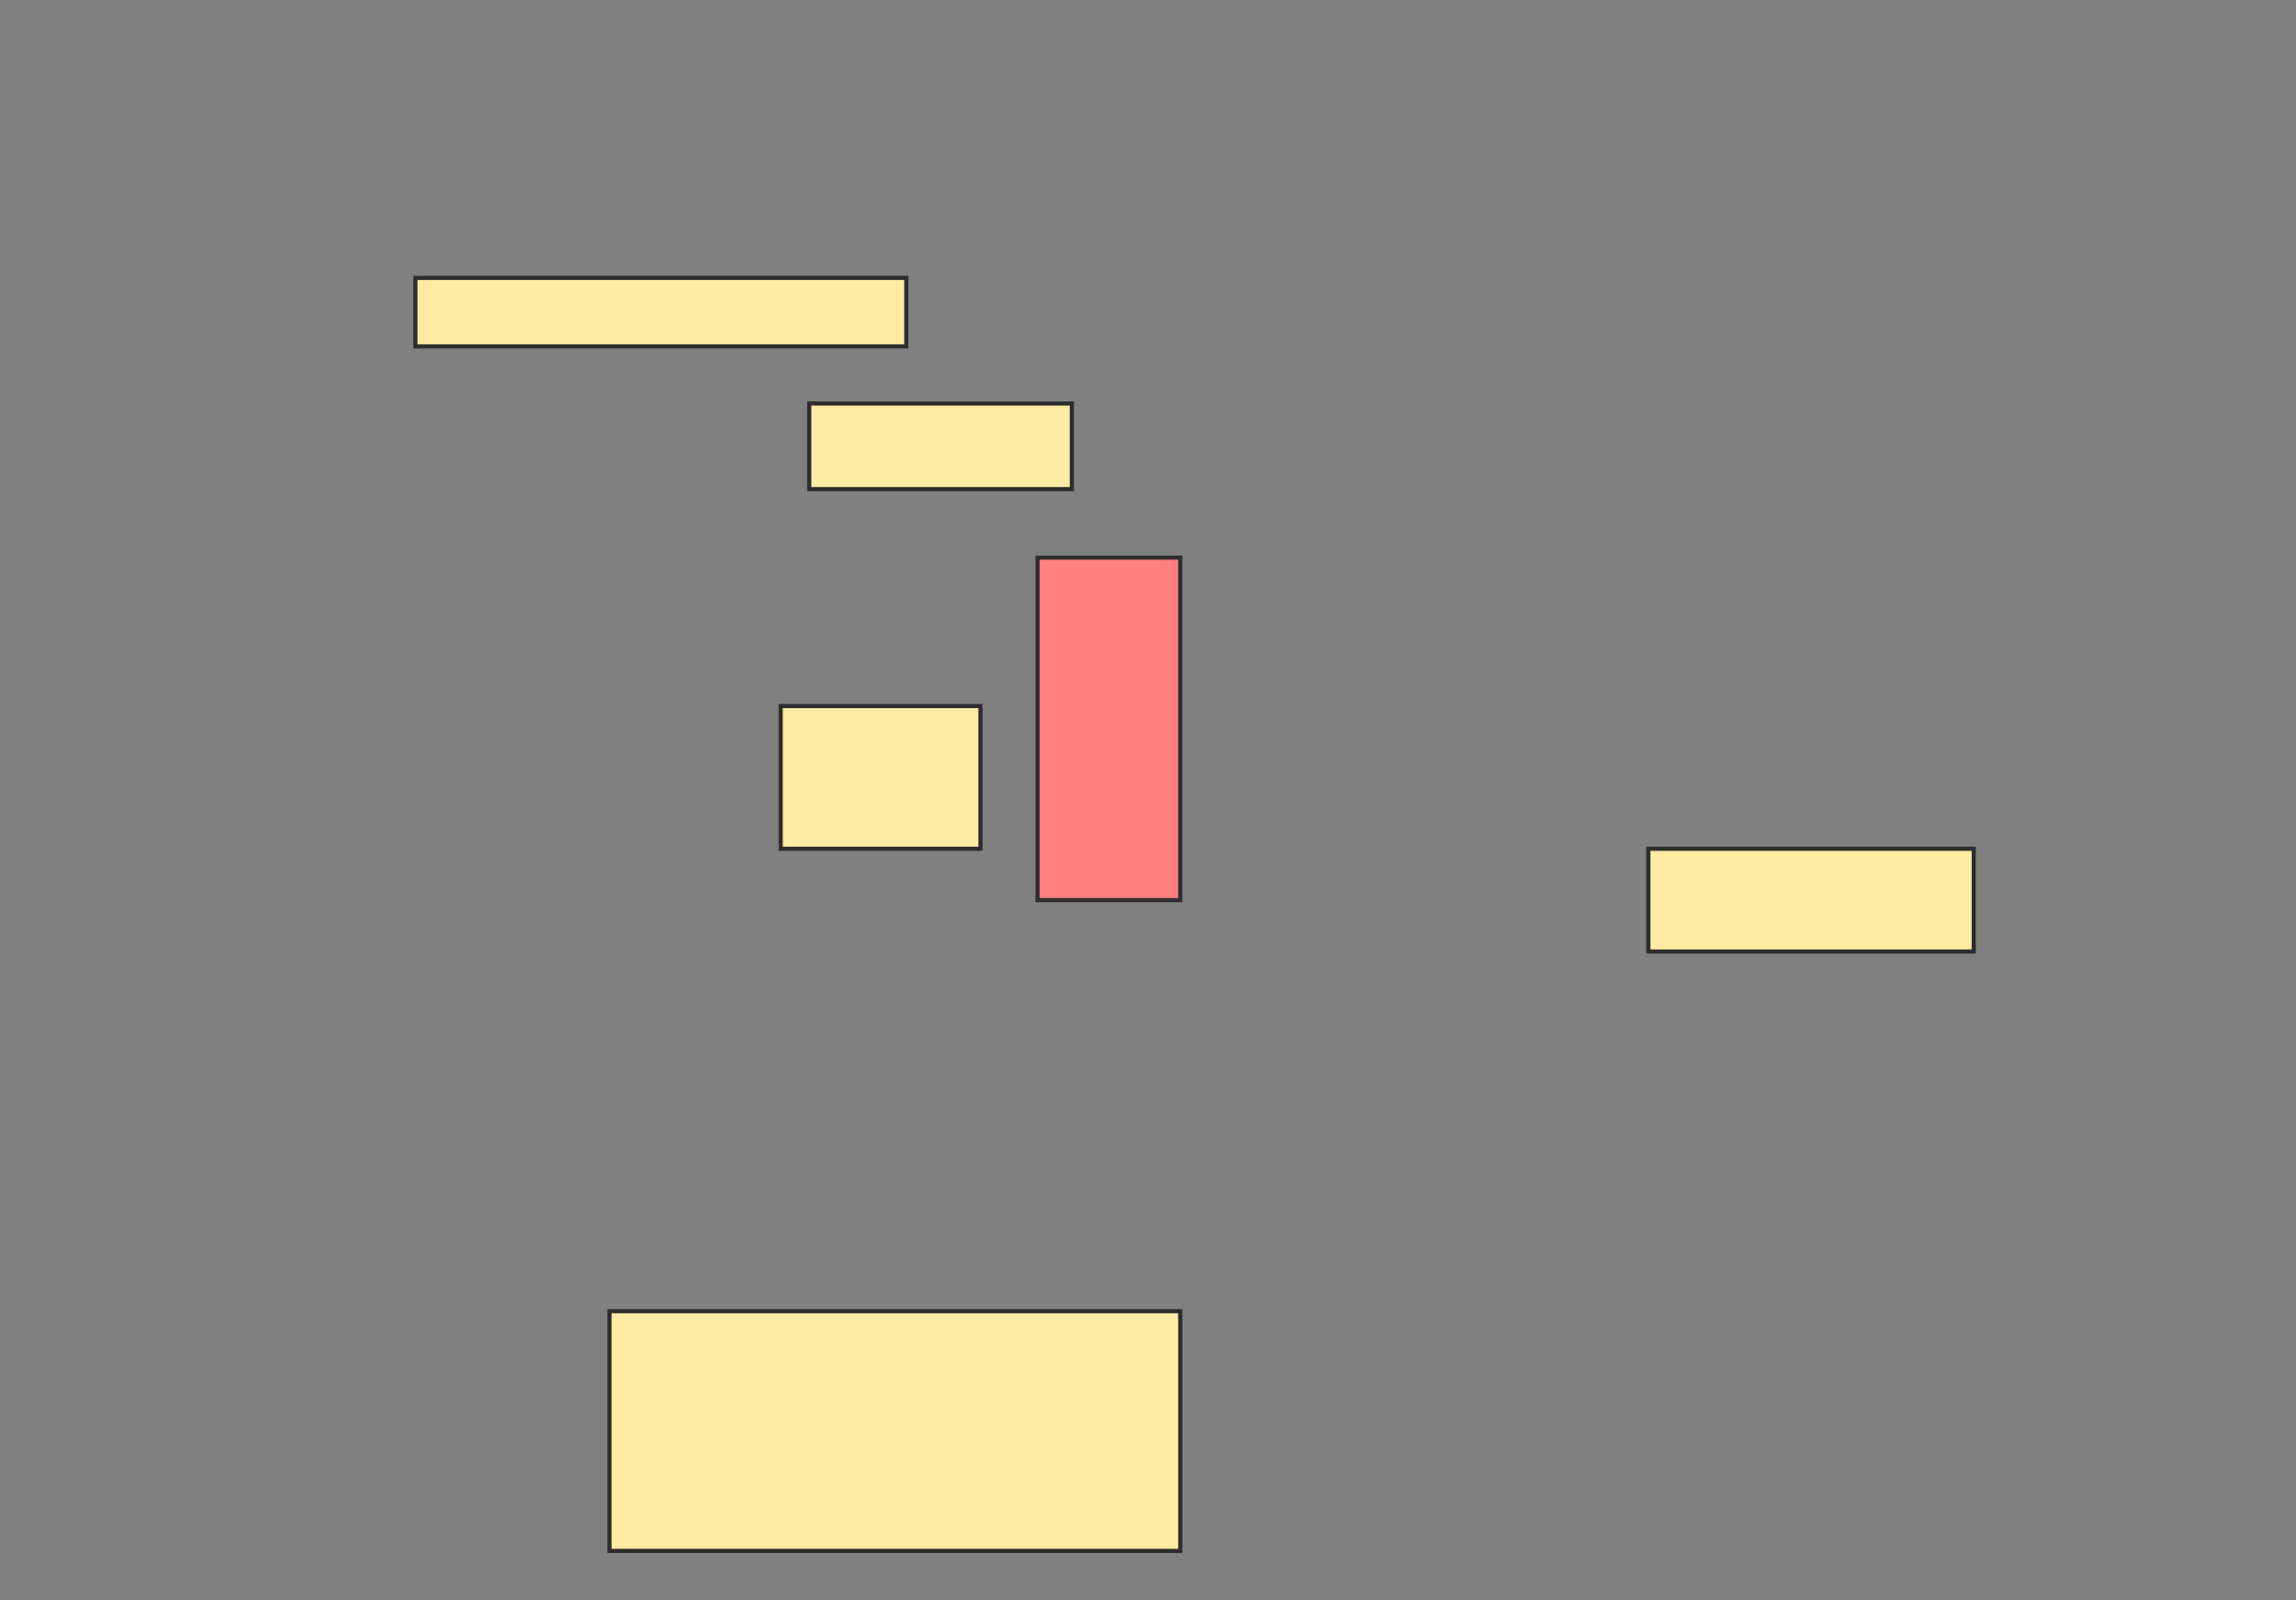 <svg xmlns="http://www.w3.org/2000/svg" width="551" height="384">
 <rect width="100%" height="100%" fill="#808080" stroke="none"/>
 <!-- Created with Image Occlusion Enhanced -->
 <g>
  <title>Labels</title>
 </g>
 <g>
  <title>Masks</title>
  <rect id="78ff7115fb6944fd95d62ff1ea69d4b4-ao-1" height="16.438" width="117.808" y="66.685" x="99.685" stroke="#2D2D2D" fill="#FFEBA2"/>
  <rect id="78ff7115fb6944fd95d62ff1ea69d4b4-ao-2" height="20.548" width="63.014" y="96.822" x="194.205" stroke="#2D2D2D" fill="#FFEBA2"/>
  <rect id="78ff7115fb6944fd95d62ff1ea69d4b4-ao-3" height="34.247" width="47.945" y="169.425" x="187.356" stroke="#2D2D2D" fill="#FFEBA2"/>
  <rect id="78ff7115fb6944fd95d62ff1ea69d4b4-ao-4" height="82.192" width="34.247" y="133.808" x="249" stroke="#2D2D2D" fill="#FF7E7E" class="qshape"/>
  <rect id="78ff7115fb6944fd95d62ff1ea69d4b4-ao-5" height="24.658" width="78.082" y="203.671" x="395.575" stroke="#2D2D2D" fill="#FFEBA2"/>
  <rect id="78ff7115fb6944fd95d62ff1ea69d4b4-ao-6" height="57.534" width="136.986" y="314.63" x="146.26" stroke="#2D2D2D" fill="#FFEBA2"/>
 </g>
</svg>